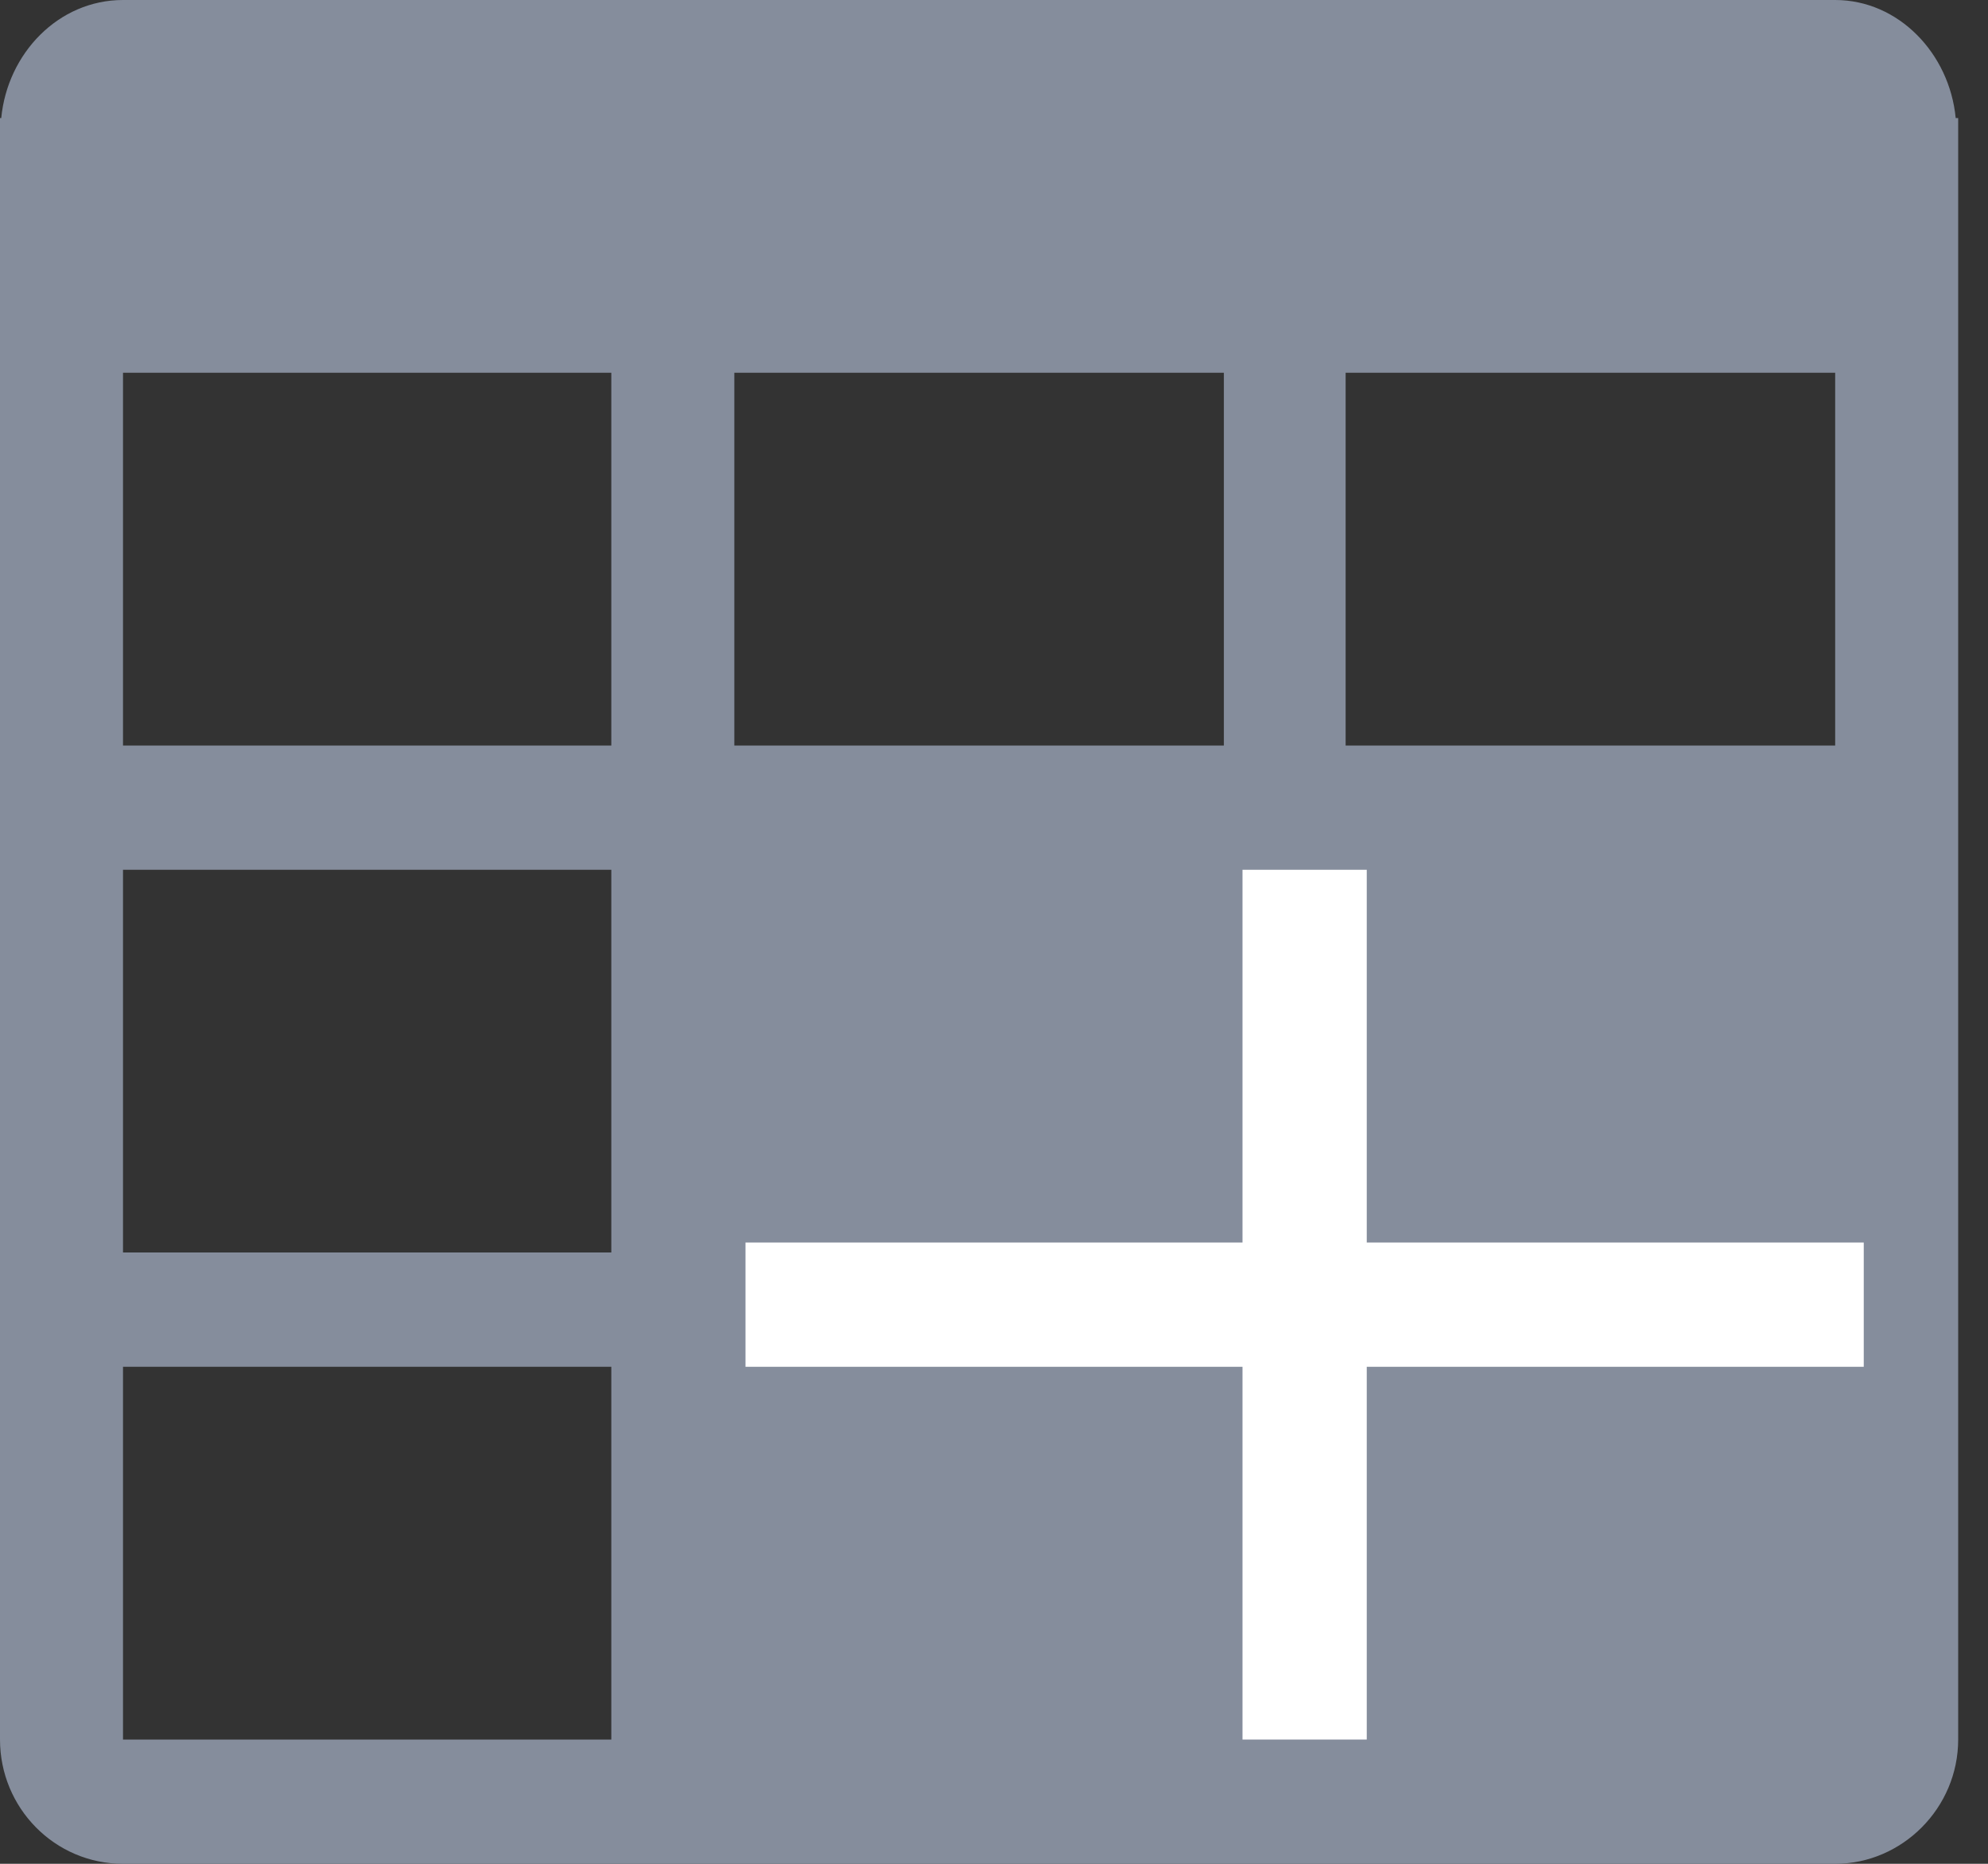 <!-- Generator: Avocode 2.1.0 - http://avocode.com -->
<svg height="15" width="16" xmlns:xlink="http://www.w3.org/1999/xlink" xmlns="http://www.w3.org/2000/svg" viewBox="0 0 16 15">
    <rect x="0" y="0" width="16" height="15" fill="#333333" stroke="none"/>
    <path fill="#858d9c" fill-rule="evenodd" d="M 15.74 0.95 C 15.69 0.43 15.28 0 14.77 0 L 0.99 0 C 0.47 0 0.06 0.43 0.01 0.95 L 0 0.95 L 0 14 C 0 14.55 0.44 15 0.99 15 L 14.77 15 C 15.31 15 15.76 14.55 15.76 14 L 15.76 0.95 L 15.74 0.95 Z M 0.99 11 L 4.92 11 L 4.92 14 L 0.99 14 L 0.99 11 Z M 0.99 7 L 4.92 7 L 4.92 10.08 L 0.99 10.08 L 0.99 7 Z M 0.99 3 L 4.92 3 L 4.92 6 L 0.99 6 L 0.99 3 Z M 5.91 3 L 9.85 3 L 9.85 6 L 5.91 6 L 5.91 3 Z M 10.83 3 L 14.77 3 L 14.77 6 L 10.83 6 L 10.83 3 Z M 10.83 3" />
    <path stroke-linejoin="miter" stroke-linecap="square" stroke-width="1" stroke="#ffffff" fill="none" fill-rule="evenodd" d="M 10.5 7.5 L 10.5 13.5" />
    <path stroke-linejoin="miter" stroke-linecap="square" stroke-width="1" stroke="#ffffff" fill="none" fill-rule="evenodd" d="M 6.5 10.5 L 14.5 10.5" />
</svg>